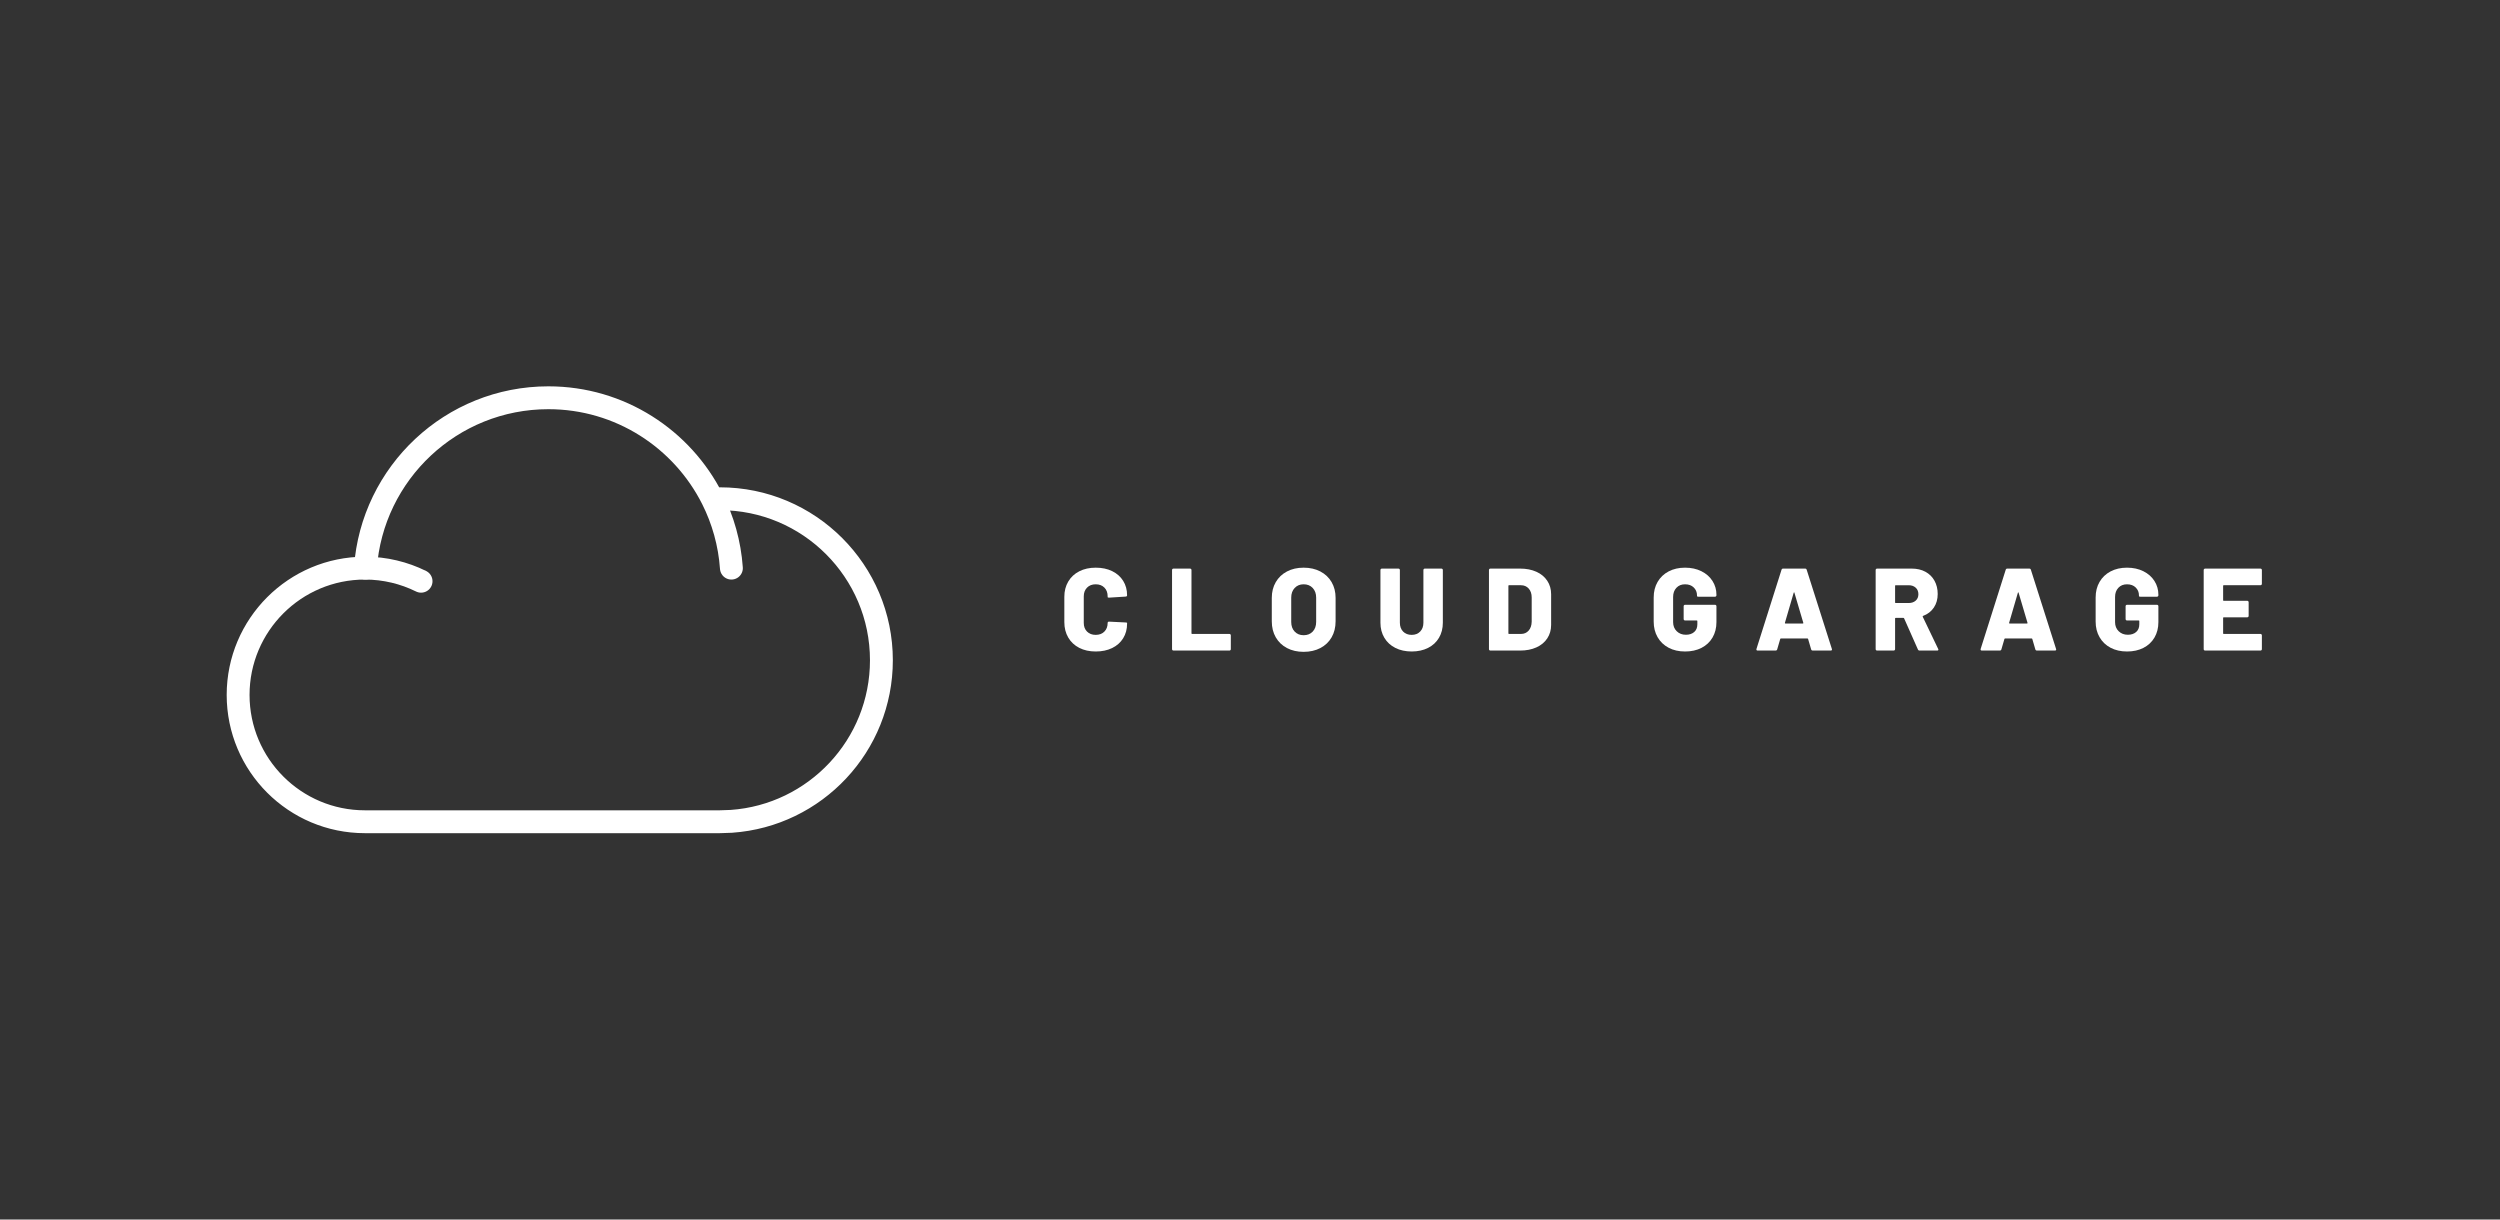 <?xml version="1.0" encoding="UTF-8" standalone="no"?><!DOCTYPE svg PUBLIC "-//W3C//DTD SVG 1.1//EN" "http://www.w3.org/Graphics/SVG/1.1/DTD/svg11.dtd"><svg width="2050px" height="1000px" version="1.1" xmlns="http://www.w3.org/2000/svg" xmlns:xlink="http://www.w3.org/1999/xlink" xml:space="preserve" xmlns:serif="http://www.serif.com/" style="fill-rule:evenodd;clip-rule:evenodd;stroke-linecap:round;stroke-linejoin:round;stroke-miterlimit:1.5;"><rect width="100%" height="100%" fill="#333333" stroke="none"/><rect id="Banner-White" serif:id="Banner White" x="0" y="0" width="2050" height="1000" style="fill:none;"/><g><path d="M599.748,465.866c-1.434,-20.286 -6.899,-39.467 -15.596,-56.745c2.057,-0.097 4.117,-0.145 6.177,-0.145c73.089,0 132.427,59.339 132.427,132.427c0,69.971 -54.266,127.267 -123.008,132.098l-9.419,0.33c3.167,0 -291.087,0 -291.087,0c-57.428,0 -103.982,-46.555 -103.982,-103.983c0,-57.389 46.592,-103.982 103.982,-103.982l0.378,0c5.51,-78.072 70.59,-139.697 150.064,-139.697c58.77,0 109.715,33.772 134.468,82.952" style="fill:none;stroke:#fff;stroke-width:18.75px;"/><path d="M299.62,465.866l0,0.001c16.103,0.058 31.677,3.84 45.658,10.745" style="fill:none;stroke:#fff;stroke-width:18.75px;"/></g><path d="M898.484,534.224c-5.12,0 -9.616,-0.992 -13.488,-2.976c-3.872,-1.984 -6.88,-4.8 -9.024,-8.448c-2.144,-3.648 -3.216,-7.872 -3.216,-12.672l0,-20.736c0,-4.736 1.072,-8.912 3.216,-12.528c2.144,-3.616 5.152,-6.416 9.024,-8.4c3.872,-1.984 8.368,-2.976 13.488,-2.976c5.12,0 9.616,0.944 13.488,2.832c3.872,1.888 6.88,4.544 9.024,7.968c2.144,3.424 3.216,7.376 3.216,11.856c0,0.32 -0.112,0.576 -0.336,0.768c-0.224,0.192 -0.496,0.288 -0.816,0.288l-13.632,0.864c-0.768,0 -1.152,-0.16 -1.152,-0.48l0,-0.576c0,-3.008 -0.896,-5.408 -2.688,-7.2c-1.792,-1.792 -4.16,-2.688 -7.104,-2.688c-2.944,0 -5.312,0.912 -7.104,2.736c-1.792,1.824 -2.688,4.208 -2.688,7.152l0,21.792c0,2.944 0.896,5.312 2.688,7.104c1.792,1.792 4.16,2.688 7.104,2.688c2.944,0 5.312,-0.896 7.104,-2.688c1.792,-1.792 2.688,-4.16 2.688,-7.104c0,-0.704 0.384,-1.056 1.152,-1.056l13.632,0.672c0.768,0 1.152,0.16 1.152,0.48l0,0.48c0,4.544 -1.072,8.544 -3.216,12c-2.144,3.456 -5.152,6.128 -9.024,8.016c-3.872,1.888 -8.368,2.832 -13.488,2.832Z" style="fill:#fff;fill-rule:nonzero;"/><path d="M962.228,533.456c-0.32,0 -0.592,-0.112 -0.816,-0.336c-0.224,-0.224 -0.336,-0.496 -0.336,-0.816l0,-64.896c0,-0.32 0.112,-0.592 0.336,-0.816c0.224,-0.224 0.496,-0.336 0.816,-0.336l13.632,0c0.32,0 0.592,0.112 0.816,0.336c0.224,0.224 0.336,0.496 0.336,0.816l0,51.936c0,0.32 0.16,0.48 0.48,0.48l30.624,0c0.32,0 0.592,0.112 0.816,0.336c0.224,0.224 0.336,0.496 0.336,0.816l0,11.328c0,0.32 -0.112,0.592 -0.336,0.816c-0.224,0.224 -0.496,0.336 -0.816,0.336l-45.888,0Z" style="fill:#fff;fill-rule:nonzero;"/><path d="M1068.98,534.512c-5.184,0 -9.744,-1.04 -13.68,-3.12c-3.936,-2.08 -6.992,-5.008 -9.168,-8.784c-2.176,-3.776 -3.264,-8.16 -3.264,-13.152l0,-19.2c0,-4.864 1.088,-9.168 3.264,-12.912c2.176,-3.744 5.232,-6.656 9.168,-8.736c3.936,-2.08 8.496,-3.12 13.68,-3.12c5.184,0 9.76,1.04 13.728,3.12c3.968,2.08 7.04,4.992 9.216,8.736c2.176,3.744 3.264,8.048 3.264,12.912l0,19.2c0,4.992 -1.088,9.376 -3.264,13.152c-2.176,3.776 -5.248,6.704 -9.216,8.784c-3.968,2.08 -8.544,3.12 -13.728,3.12Zm0,-13.632c3.072,0 5.552,-0.992 7.44,-2.976c1.888,-1.984 2.832,-4.64 2.832,-7.968l0,-19.872c0,-3.264 -0.944,-5.904 -2.832,-7.92c-1.888,-2.016 -4.368,-3.024 -7.44,-3.024c-3.008,0 -5.456,1.008 -7.344,3.024c-1.888,2.016 -2.832,4.656 -2.832,7.92l0,19.872c0,3.328 0.944,5.984 2.832,7.968c1.888,1.984 4.336,2.976 7.344,2.976Z" style="fill:#fff;fill-rule:nonzero;"/><path d="M1157.59,534.224c-5.056,0 -9.52,-0.976 -13.392,-2.928c-3.872,-1.952 -6.88,-4.72 -9.024,-8.304c-2.144,-3.584 -3.216,-7.712 -3.216,-12.384l0,-43.2c0,-0.32 0.112,-0.592 0.336,-0.816c0.224,-0.224 0.496,-0.336 0.816,-0.336l13.632,0c0.32,0 0.592,0.112 0.816,0.336c0.224,0.224 0.336,0.496 0.336,0.816l0,43.2c0,3.008 0.88,5.424 2.64,7.248c1.76,1.824 4.112,2.736 7.056,2.736c2.88,0 5.2,-0.912 6.96,-2.736c1.76,-1.824 2.64,-4.24 2.64,-7.248l0,-43.2c0,-0.32 0.112,-0.592 0.336,-0.816c0.224,-0.224 0.496,-0.336 0.816,-0.336l13.632,0c0.32,0 0.592,0.112 0.816,0.336c0.224,0.224 0.336,0.496 0.336,0.816l0,43.2c0,4.672 -1.056,8.8 -3.168,12.384c-2.112,3.584 -5.104,6.352 -8.976,8.304c-3.872,1.952 -8.336,2.928 -13.392,2.928Z" style="fill:#fff;fill-rule:nonzero;"/><path d="M1222.1,533.456c-0.32,0 -0.592,-0.112 -0.816,-0.336c-0.224,-0.224 -0.336,-0.496 -0.336,-0.816l0,-64.896c0,-0.32 0.112,-0.592 0.336,-0.816c0.224,-0.224 0.496,-0.336 0.816,-0.336l24.48,0c4.992,0 9.408,0.864 13.248,2.592c3.84,1.728 6.816,4.192 8.928,7.392c2.112,3.2 3.168,6.88 3.168,11.04l0,25.152c0,4.16 -1.056,7.84 -3.168,11.04c-2.112,3.2 -5.088,5.664 -8.928,7.392c-3.84,1.728 -8.256,2.592 -13.248,2.592l-24.48,0Zm14.784,-14.112c0,0.32 0.16,0.48 0.48,0.48l9.888,0c2.56,0 4.64,-0.912 6.24,-2.736c1.6,-1.824 2.432,-4.272 2.496,-7.344l0,-19.776c0,-3.072 -0.816,-5.52 -2.448,-7.344c-1.632,-1.824 -3.76,-2.736 -6.384,-2.736l-9.792,0c-0.32,0 -0.48,0.16 -0.48,0.48l0,38.976Z" style="fill:#fff;fill-rule:nonzero;"/><path d="M1381.75,534.224c-5.12,0 -9.616,-1.024 -13.488,-3.072c-3.872,-2.048 -6.88,-4.928 -9.024,-8.64c-2.144,-3.712 -3.216,-8 -3.216,-12.864l0,-19.68c0,-4.864 1.072,-9.136 3.216,-12.816c2.144,-3.68 5.152,-6.544 9.024,-8.592c3.872,-2.048 8.368,-3.072 13.488,-3.072c5.056,0 9.536,0.976 13.44,2.928c3.904,1.952 6.928,4.624 9.072,8.016c2.144,3.392 3.216,7.136 3.216,11.232l0,0.48c0,0.32 -0.112,0.592 -0.336,0.816c-0.224,0.224 -0.496,0.336 -0.816,0.336l-13.632,0c-0.768,0 -1.152,-0.192 -1.152,-0.576l0,-0.576c0,-2.496 -0.88,-4.624 -2.64,-6.384c-1.76,-1.76 -4.144,-2.64 -7.152,-2.64c-2.944,0 -5.312,0.96 -7.104,2.88c-1.792,1.92 -2.688,4.416 -2.688,7.488l0,20.64c0,3.072 0.992,5.568 2.976,7.488c1.984,1.92 4.48,2.88 7.488,2.88c2.816,0 5.088,-0.752 6.816,-2.256c1.728,-1.504 2.592,-3.6 2.592,-6.288l0,-2.688c0,-0.32 -0.16,-0.48 -0.48,-0.48l-9.6,0c-0.32,0 -0.592,-0.112 -0.816,-0.336c-0.224,-0.224 -0.336,-0.496 -0.336,-0.816l0,-10.56c0,-0.32 0.112,-0.592 0.336,-0.816c0.224,-0.224 0.496,-0.336 0.816,-0.336l24.576,0c0.32,0 0.592,0.112 0.816,0.336c0.224,0.224 0.336,0.496 0.336,0.816l0,13.056c0,4.8 -1.072,9.024 -3.216,12.672c-2.144,3.648 -5.152,6.464 -9.024,8.448c-3.872,1.984 -8.368,2.976 -13.488,2.976Z" style="fill:#fff;fill-rule:nonzero;"/><path d="M1486.48,533.456c-0.704,0 -1.152,-0.32 -1.344,-0.96l-2.496,-8.544c-0.128,-0.256 -0.288,-0.384 -0.48,-0.384l-21.888,0c-0.192,0 -0.352,0.128 -0.48,0.384l-2.496,8.544c-0.192,0.64 -0.64,0.96 -1.344,0.96l-14.688,0c-0.384,0 -0.672,-0.112 -0.864,-0.336c-0.192,-0.224 -0.224,-0.56 -0.096,-1.008l20.544,-64.896c0.192,-0.64 0.608,-0.96 1.248,-0.96l18.144,0c0.64,0 1.056,0.32 1.248,0.96l20.64,64.896c0.064,0.128 0.096,0.288 0.096,0.48c0,0.576 -0.352,0.864 -1.056,0.864l-14.688,0Zm-22.848,-22.752c-0.064,0.384 0.064,0.576 0.384,0.576l14.304,0c0.384,0 0.512,-0.192 0.384,-0.576l-7.296,-24.672c-0.064,-0.256 -0.16,-0.368 -0.288,-0.336c-0.128,0.032 -0.224,0.144 -0.288,0.336l-7.2,24.672Z" style="fill:#fff;fill-rule:nonzero;"/><path d="M1574.04,533.456c-0.64,0 -1.088,-0.288 -1.344,-0.864l-11.328,-25.536c-0.128,-0.256 -0.32,-0.384 -0.576,-0.384l-6.336,0c-0.32,0 -0.48,0.16 -0.48,0.48l0,25.152c0,0.32 -0.112,0.592 -0.336,0.816c-0.224,0.224 -0.496,0.336 -0.816,0.336l-13.632,0c-0.32,0 -0.592,-0.112 -0.816,-0.336c-0.224,-0.224 -0.336,-0.496 -0.336,-0.816l0,-64.896c0,-0.32 0.112,-0.592 0.336,-0.816c0.224,-0.224 0.496,-0.336 0.816,-0.336l28.512,0c4.224,0 7.936,0.864 11.136,2.592c3.2,1.728 5.68,4.176 7.44,7.344c1.76,3.168 2.64,6.8 2.64,10.896c0,4.288 -1.056,8 -3.168,11.136c-2.112,3.136 -5.056,5.408 -8.832,6.816c-0.32,0.128 -0.416,0.352 -0.288,0.672l12.672,26.4c0.128,0.256 0.192,0.448 0.192,0.576c0,0.512 -0.352,0.768 -1.056,0.768l-14.4,0Zm-19.584,-53.568c-0.32,0 -0.48,0.16 -0.48,0.48l0,13.632c0,0.32 0.16,0.48 0.48,0.48l10.656,0c2.368,0 4.288,-0.656 5.76,-1.968c1.472,-1.312 2.208,-3.056 2.208,-5.232c0,-2.24 -0.736,-4.032 -2.208,-5.376c-1.472,-1.344 -3.392,-2.016 -5.76,-2.016l-10.656,0Z" style="fill:#fff;fill-rule:nonzero;"/><path d="M1670.32,533.456c-0.704,0 -1.152,-0.32 -1.344,-0.96l-2.496,-8.544c-0.128,-0.256 -0.288,-0.384 -0.48,-0.384l-21.888,0c-0.192,0 -0.352,0.128 -0.48,0.384l-2.496,8.544c-0.192,0.64 -0.64,0.96 -1.344,0.96l-14.688,0c-0.384,0 -0.672,-0.112 -0.864,-0.336c-0.192,-0.224 -0.224,-0.56 -0.096,-1.008l20.544,-64.896c0.192,-0.64 0.608,-0.96 1.248,-0.96l18.144,0c0.64,0 1.056,0.32 1.248,0.96l20.64,64.896c0.064,0.128 0.096,0.288 0.096,0.48c0,0.576 -0.352,0.864 -1.056,0.864l-14.688,0Zm-22.848,-22.752c-0.064,0.384 0.064,0.576 0.384,0.576l14.304,0c0.384,0 0.512,-0.192 0.384,-0.576l-7.296,-24.672c-0.064,-0.256 -0.16,-0.368 -0.288,-0.336c-0.128,0.032 -0.224,0.144 -0.288,0.336l-7.2,24.672Z" style="fill:#fff;fill-rule:nonzero;"/><path d="M1744.15,534.224c-5.12,0 -9.616,-1.024 -13.488,-3.072c-3.872,-2.048 -6.88,-4.928 -9.024,-8.64c-2.144,-3.712 -3.216,-8 -3.216,-12.864l0,-19.68c0,-4.864 1.072,-9.136 3.216,-12.816c2.144,-3.68 5.152,-6.544 9.024,-8.592c3.872,-2.048 8.368,-3.072 13.488,-3.072c5.056,0 9.536,0.976 13.44,2.928c3.904,1.952 6.928,4.624 9.072,8.016c2.144,3.392 3.216,7.136 3.216,11.232l0,0.48c0,0.32 -0.112,0.592 -0.336,0.816c-0.224,0.224 -0.496,0.336 -0.816,0.336l-13.632,0c-0.768,0 -1.152,-0.192 -1.152,-0.576l0,-0.576c0,-2.496 -0.88,-4.624 -2.64,-6.384c-1.76,-1.76 -4.144,-2.64 -7.152,-2.64c-2.944,0 -5.312,0.96 -7.104,2.88c-1.792,1.92 -2.688,4.416 -2.688,7.488l0,20.64c0,3.072 0.992,5.568 2.976,7.488c1.984,1.92 4.48,2.88 7.488,2.88c2.816,0 5.088,-0.752 6.816,-2.256c1.728,-1.504 2.592,-3.6 2.592,-6.288l0,-2.688c0,-0.32 -0.16,-0.48 -0.48,-0.48l-9.6,0c-0.32,0 -0.592,-0.112 -0.816,-0.336c-0.224,-0.224 -0.336,-0.496 -0.336,-0.816l0,-10.56c0,-0.32 0.112,-0.592 0.336,-0.816c0.224,-0.224 0.496,-0.336 0.816,-0.336l24.576,0c0.32,0 0.592,0.112 0.816,0.336c0.224,0.224 0.336,0.496 0.336,0.816l0,13.056c0,4.8 -1.072,9.024 -3.216,12.672c-2.144,3.648 -5.152,6.464 -9.024,8.448c-3.872,1.984 -8.368,2.976 -13.488,2.976Z" style="fill:#fff;fill-rule:nonzero;"/><path d="M1854.74,478.736c0,0.32 -0.112,0.592 -0.336,0.816c-0.224,0.224 -0.496,0.336 -0.816,0.336l-30.144,0c-0.32,0 -0.48,0.16 -0.48,0.48l0,11.808c0,0.32 0.16,0.48 0.48,0.48l19.296,0c0.32,0 0.592,0.112 0.816,0.336c0.224,0.224 0.336,0.496 0.336,0.816l0,11.232c0,0.32 -0.112,0.592 -0.336,0.816c-0.224,0.224 -0.496,0.336 -0.816,0.336l-19.296,0c-0.32,0 -0.48,0.16 -0.48,0.48l0,12.672c0,0.32 0.16,0.48 0.48,0.48l30.144,0c0.32,0 0.592,0.112 0.816,0.336c0.224,0.224 0.336,0.496 0.336,0.816l0,11.328c0,0.32 -0.112,0.592 -0.336,0.816c-0.224,0.224 -0.496,0.336 -0.816,0.336l-45.408,0c-0.32,0 -0.592,-0.112 -0.816,-0.336c-0.224,-0.224 -0.336,-0.496 -0.336,-0.816l0,-64.896c0,-0.32 0.112,-0.592 0.336,-0.816c0.224,-0.224 0.496,-0.336 0.816,-0.336l45.408,0c0.32,0 0.592,0.112 0.816,0.336c0.224,0.224 0.336,0.496 0.336,0.816l0,11.328Z" style="fill:#fff;fill-rule:nonzero;"/></svg>